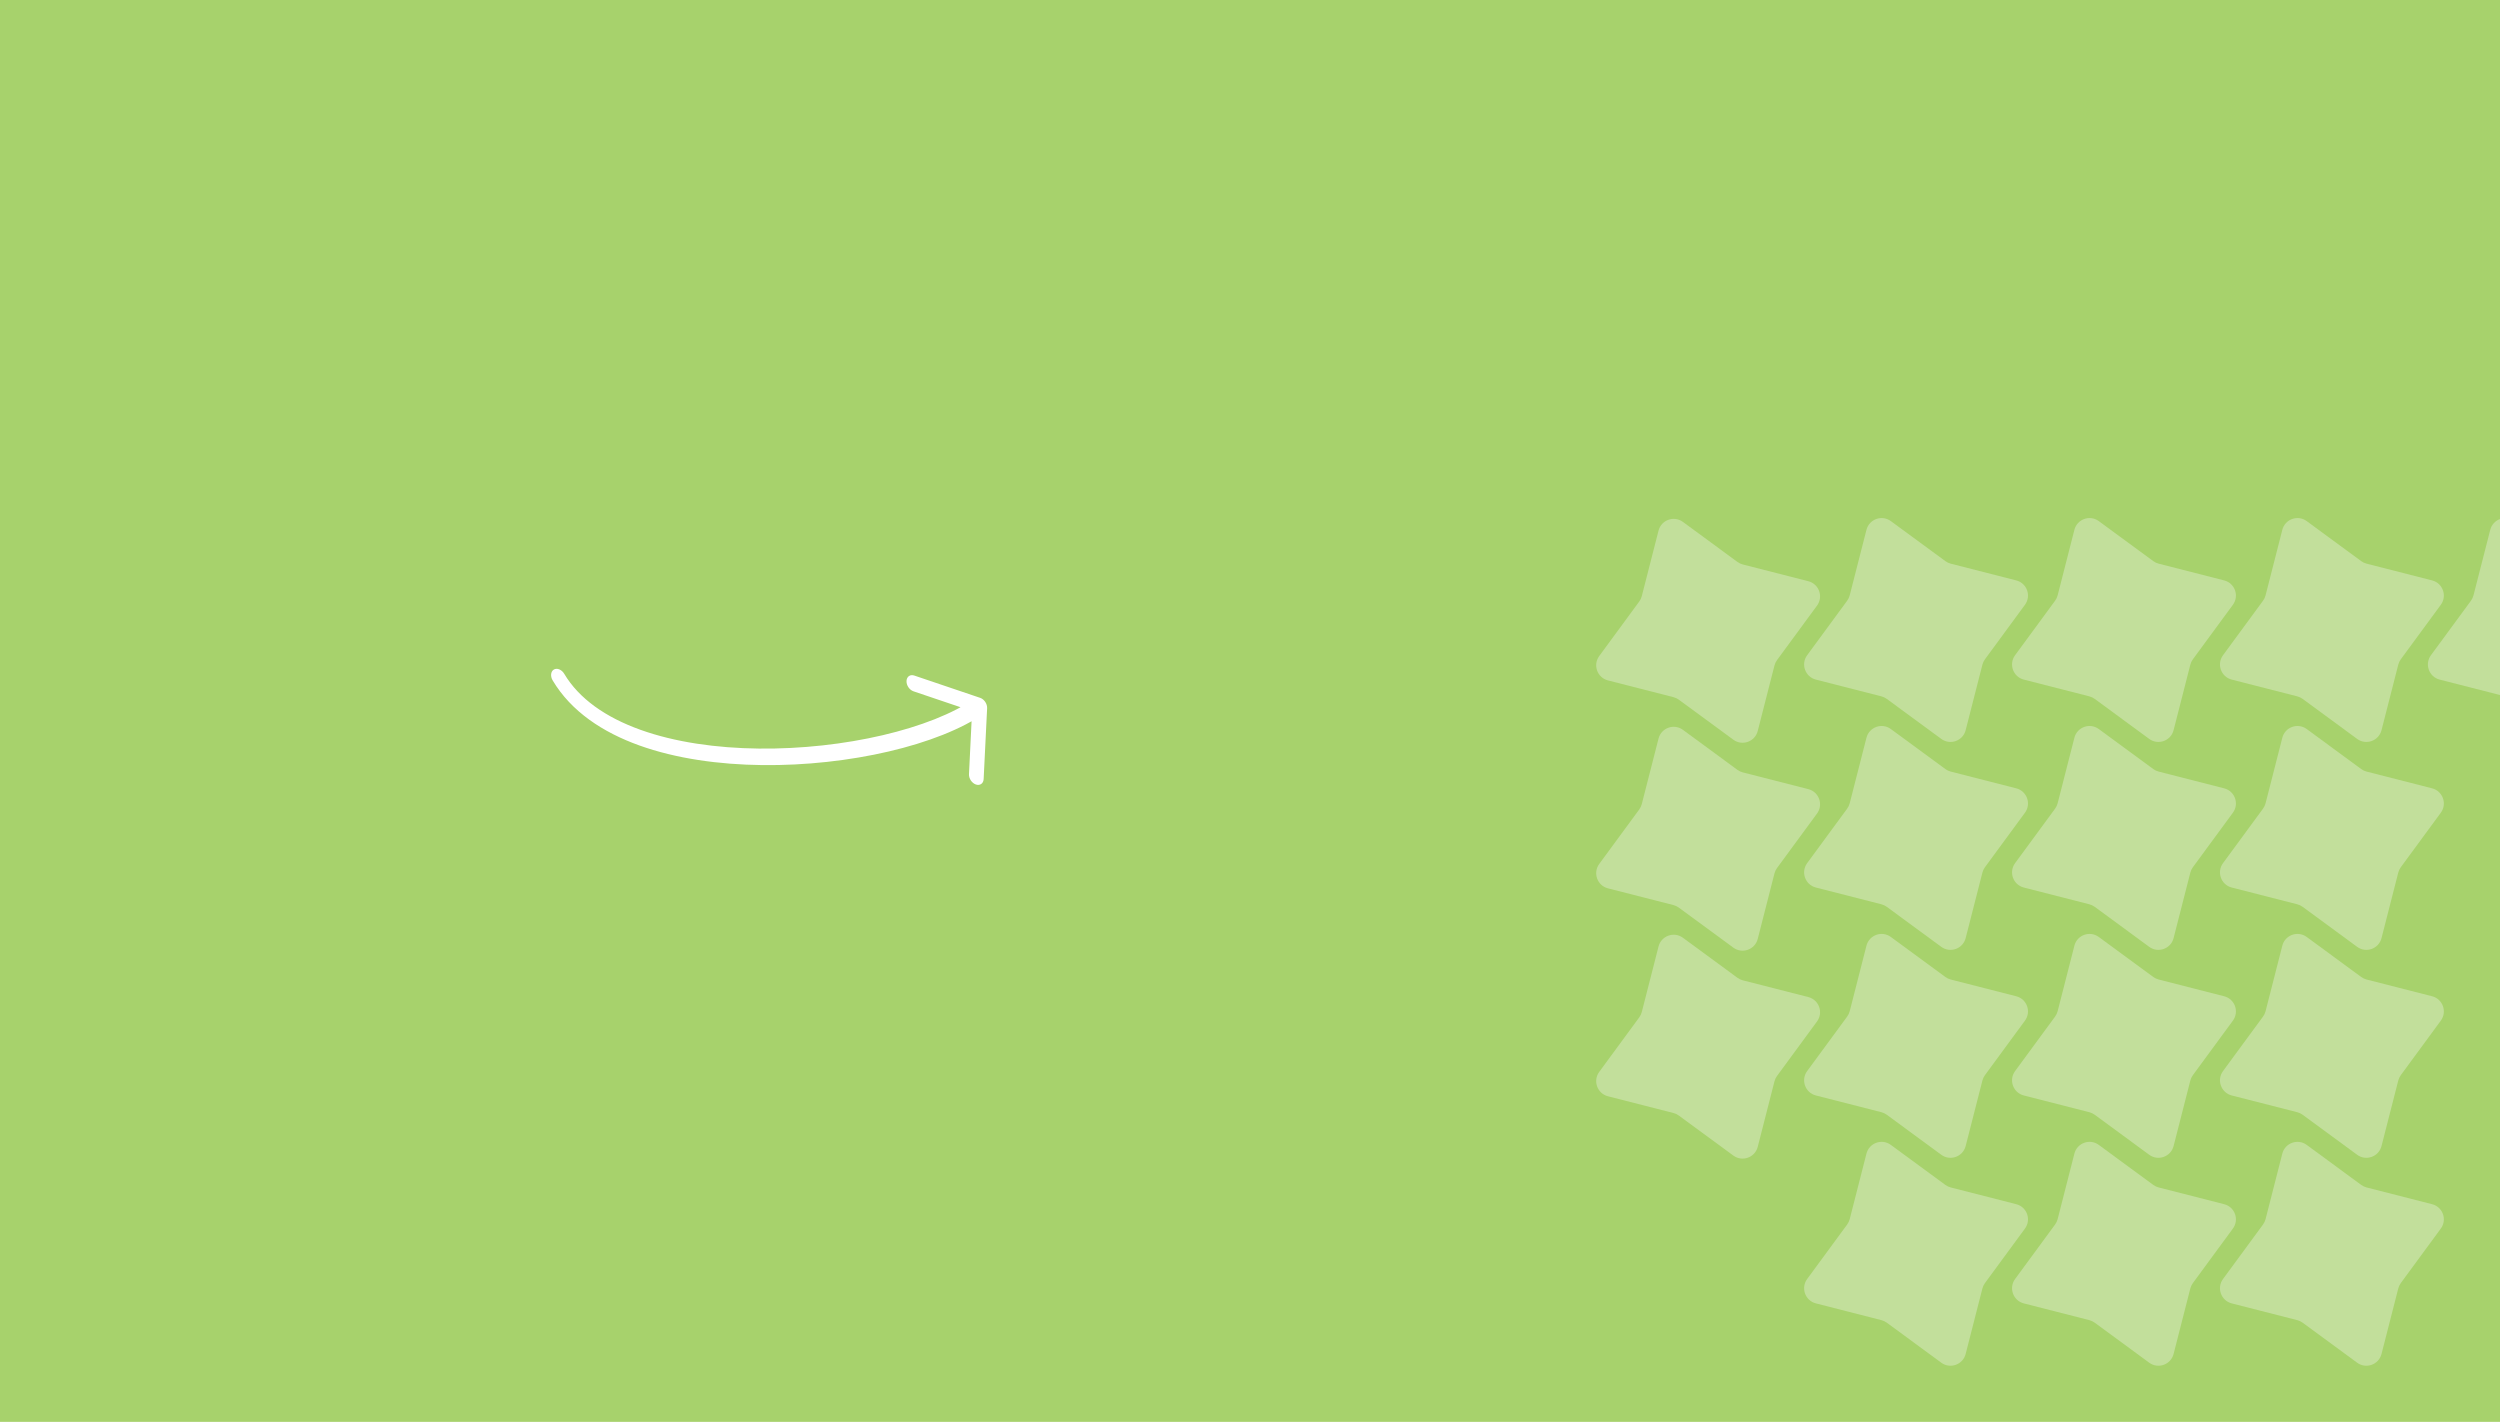 <svg width="480" height="273" viewBox="0 0 480 273" fill="none" xmlns="http://www.w3.org/2000/svg">
<rect width="480" height="273" fill="#A7D26C"/>
<path d="M108.332 129.369C107.854 128.566 106.969 128.197 106.355 128.545C105.741 128.893 105.63 129.827 106.108 130.631L108.332 129.369ZM189.527 135.976C189.568 135.141 188.971 134.25 188.194 133.987L175.533 129.702C174.756 129.439 174.093 129.904 174.052 130.739C174.011 131.575 174.607 132.465 175.384 132.728L186.639 136.537L186.046 148.639C186.005 149.475 186.602 150.365 187.379 150.628C188.156 150.891 188.819 150.427 188.86 149.591L189.527 135.976ZM106.108 130.631C109.663 136.611 115.733 140.601 122.74 143.121C129.784 145.653 138.047 146.804 146.372 146.898C162.986 147.087 180.259 143.069 189.063 136.906L187.178 134.094C178.839 139.931 162.052 143.913 145.696 143.727C137.536 143.634 129.587 142.503 122.943 140.114C116.261 137.711 111.167 134.139 108.332 129.369L106.108 130.631Z" fill="white"/>
<path d="M318.438 181.727C318.965 179.667 321.407 178.793 323.12 180.051L333.585 187.734C333.894 187.961 334.245 188.127 334.617 188.222L347.195 191.437C349.254 191.964 350.128 194.406 348.87 196.119L341.187 206.584C340.96 206.894 340.794 207.244 340.699 207.616L337.484 220.194C336.958 222.253 334.516 223.127 332.802 221.869L322.338 214.186C322.028 213.959 321.677 213.793 321.305 213.698L308.727 210.483C306.668 209.957 305.794 207.515 307.052 205.801L314.735 195.337C314.962 195.027 315.128 194.677 315.223 194.304L318.438 181.727Z" fill="#C2DF9B"/>
<path d="M318.438 141.804C318.965 139.745 321.407 138.871 323.12 140.129L333.585 147.812C333.894 148.039 334.245 148.205 334.617 148.3L347.195 151.515C349.254 152.041 350.128 154.484 348.87 156.197L341.187 166.662C340.96 166.971 340.794 167.322 340.699 167.694L337.484 180.272C336.958 182.331 334.516 183.205 332.802 181.947L322.338 174.264C322.028 174.037 321.677 173.871 321.305 173.776L308.727 170.561C306.668 170.035 305.794 167.593 307.052 165.879L314.735 155.414C314.962 155.105 315.128 154.754 315.223 154.382L318.438 141.804Z" fill="#C2DF9B"/>
<path d="M318.438 101.882C318.965 99.823 321.407 98.949 323.12 100.207L333.585 107.89C333.894 108.117 334.245 108.283 334.617 108.378L347.195 111.593C349.254 112.119 350.128 114.561 348.87 116.275L341.187 126.739C340.96 127.049 340.794 127.4 340.699 127.772L337.484 140.349C336.958 142.409 334.516 143.283 332.802 142.025L322.338 134.342C322.028 134.115 321.677 133.949 321.305 133.854L308.727 130.639C306.668 130.112 305.794 127.67 307.052 125.957L314.735 115.492C314.962 115.183 315.128 114.832 315.223 114.46L318.438 101.882Z" fill="#C2DF9B"/>
<path d="M358.36 101.727C358.887 99.668 361.329 98.794 363.042 100.052L373.507 107.735C373.817 107.962 374.167 108.128 374.539 108.223L387.117 111.438C389.176 111.965 390.05 114.407 388.792 116.12L381.11 126.585C380.882 126.894 380.716 127.245 380.621 127.617L377.406 140.195C376.88 142.254 374.438 143.128 372.724 141.87L362.26 134.187C361.95 133.96 361.6 133.794 361.227 133.699L348.65 130.484C346.59 129.958 345.716 127.516 346.974 125.802L354.657 115.338C354.885 115.028 355.05 114.677 355.145 114.305L358.36 101.727Z" fill="#C2DF9B"/>
<path d="M358.36 221.494C358.887 219.435 361.329 218.561 363.042 219.819L373.507 227.502C373.817 227.729 374.167 227.895 374.539 227.99L387.117 231.205C389.176 231.731 390.05 234.173 388.792 235.887L381.11 246.351C380.882 246.661 380.716 247.012 380.621 247.384L377.406 259.961C376.88 262.021 374.438 262.895 372.724 261.637L362.26 253.954C361.95 253.727 361.6 253.561 361.227 253.466L348.65 250.251C346.59 249.724 345.716 247.282 346.974 245.569L354.657 235.104C354.885 234.795 355.05 234.444 355.145 234.072L358.36 221.494Z" fill="#C2DF9B"/>
<path d="M358.36 181.572C358.887 179.513 361.329 178.639 363.042 179.897L373.507 187.579C373.817 187.807 374.167 187.973 374.539 188.068L387.117 191.283C389.176 191.809 390.05 194.251 388.792 195.965L381.11 206.429C380.882 206.739 380.716 207.089 380.621 207.462L377.406 220.039C376.88 222.099 374.438 222.973 372.724 221.715L362.26 214.032C361.95 213.804 361.6 213.639 361.227 213.544L348.65 210.329C346.59 209.802 345.716 207.36 346.974 205.647L354.657 195.182C354.885 194.872 355.05 194.522 355.145 194.15L358.36 181.572Z" fill="#C2DF9B"/>
<path d="M358.36 141.65C358.887 139.59 361.329 138.716 363.042 139.974L373.507 147.657C373.817 147.885 374.167 148.05 374.539 148.145L387.117 151.36C389.176 151.887 390.05 154.329 388.792 156.042L381.11 166.507C380.882 166.817 380.716 167.167 380.621 167.539L377.406 180.117C376.88 182.176 374.438 183.05 372.724 181.792L362.26 174.11C361.95 173.882 361.6 173.716 361.227 173.621L348.65 170.406C346.59 169.88 345.716 167.438 346.974 165.724L354.657 155.26C354.885 154.95 355.05 154.6 355.145 154.227L358.36 141.65Z" fill="#C2DF9B"/>
<path d="M398.283 101.727C398.809 99.668 401.251 98.794 402.965 100.052L413.429 107.735C413.739 107.962 414.089 108.128 414.462 108.223L427.039 111.438C429.099 111.965 429.973 114.407 428.715 116.12L421.032 126.585C420.804 126.894 420.639 127.245 420.544 127.617L417.329 140.195C416.802 142.254 414.36 143.128 412.647 141.87L402.182 134.187C401.872 133.96 401.522 133.794 401.15 133.699L388.572 130.484C386.513 129.958 385.639 127.516 386.897 125.802L394.579 115.338C394.807 115.028 394.973 114.677 395.068 114.305L398.283 101.727Z" fill="#C2DF9B"/>
<path d="M398.283 221.494C398.809 219.435 401.251 218.561 402.965 219.819L413.429 227.502C413.739 227.729 414.089 227.895 414.462 227.99L427.039 231.205C429.099 231.731 429.973 234.173 428.715 235.887L421.032 246.351C420.804 246.661 420.639 247.012 420.544 247.384L417.329 259.961C416.802 262.021 414.36 262.895 412.647 261.637L402.182 253.954C401.872 253.727 401.522 253.561 401.15 253.466L388.572 250.251C386.513 249.724 385.639 247.282 386.897 245.569L394.579 235.104C394.807 234.795 394.973 234.444 395.068 234.072L398.283 221.494Z" fill="#C2DF9B"/>
<path d="M398.283 181.572C398.809 179.513 401.251 178.639 402.965 179.897L413.429 187.579C413.739 187.807 414.089 187.973 414.462 188.068L427.039 191.283C429.099 191.809 429.973 194.251 428.715 195.965L421.032 206.429C420.804 206.739 420.639 207.089 420.544 207.462L417.329 220.039C416.802 222.099 414.36 222.973 412.647 221.715L402.182 214.032C401.872 213.804 401.522 213.639 401.15 213.544L388.572 210.329C386.513 209.802 385.639 207.36 386.897 205.647L394.579 195.182C394.807 194.872 394.973 194.522 395.068 194.15L398.283 181.572Z" fill="#C2DF9B"/>
<path d="M398.283 141.65C398.809 139.59 401.251 138.716 402.965 139.974L413.429 147.657C413.739 147.885 414.089 148.05 414.462 148.145L427.039 151.36C429.099 151.887 429.973 154.329 428.715 156.042L421.032 166.507C420.804 166.817 420.639 167.167 420.544 167.539L417.329 180.117C416.802 182.176 414.36 183.05 412.647 181.792L402.182 174.11C401.872 173.882 401.522 173.716 401.15 173.621L388.572 170.406C386.513 169.88 385.639 167.438 386.897 165.724L394.579 155.26C394.807 154.95 394.973 154.6 395.068 154.227L398.283 141.65Z" fill="#C2DF9B"/>
<path d="M438.205 101.727C438.731 99.668 441.173 98.794 442.887 100.052L453.351 107.735C453.661 107.962 454.012 108.128 454.384 108.223L466.961 111.438C469.021 111.965 469.895 114.407 468.637 116.12L460.954 126.585C460.727 126.894 460.561 127.245 460.466 127.617L457.251 140.195C456.724 142.254 454.282 143.128 452.569 141.87L442.104 134.187C441.795 133.96 441.444 133.794 441.072 133.699L428.494 130.484C426.435 129.958 425.561 127.516 426.819 125.802L434.502 115.338C434.729 115.028 434.895 114.677 434.99 114.305L438.205 101.727Z" fill="#C2DF9B"/>
<path d="M438.205 221.494C438.731 219.435 441.173 218.561 442.887 219.819L453.351 227.502C453.661 227.729 454.012 227.895 454.384 227.99L466.961 231.205C469.021 231.731 469.895 234.173 468.637 235.887L460.954 246.351C460.727 246.661 460.561 247.012 460.466 247.384L457.251 259.961C456.724 262.021 454.282 262.895 452.569 261.637L442.104 253.954C441.795 253.727 441.444 253.561 441.072 253.466L428.494 250.251C426.435 249.724 425.561 247.282 426.819 245.569L434.502 235.104C434.729 234.795 434.895 234.444 434.99 234.072L438.205 221.494Z" fill="#C2DF9B"/>
<path d="M438.205 181.572C438.731 179.513 441.173 178.639 442.887 179.897L453.351 187.579C453.661 187.807 454.012 187.973 454.384 188.068L466.961 191.283C469.021 191.809 469.895 194.251 468.637 195.965L460.954 206.429C460.727 206.739 460.561 207.089 460.466 207.462L457.251 220.039C456.724 222.099 454.282 222.973 452.569 221.715L442.104 214.032C441.795 213.804 441.444 213.639 441.072 213.544L428.494 210.329C426.435 209.802 425.561 207.36 426.819 205.647L434.502 195.182C434.729 194.872 434.895 194.522 434.99 194.15L438.205 181.572Z" fill="#C2DF9B"/>
<path d="M438.205 141.65C438.731 139.59 441.173 138.716 442.887 139.974L453.351 147.657C453.661 147.885 454.012 148.05 454.384 148.145L466.961 151.36C469.021 151.887 469.895 154.329 468.637 156.042L460.954 166.507C460.727 166.817 460.561 167.167 460.466 167.539L457.251 180.117C456.724 182.176 454.282 183.05 452.569 181.792L442.104 174.11C441.795 173.882 441.444 173.716 441.072 173.621L428.494 170.406C426.435 169.88 425.561 167.438 426.819 165.724L434.502 155.26C434.729 154.95 434.895 154.6 434.99 154.227L438.205 141.65Z" fill="#C2DF9B"/>
<path d="M478.127 101.727C478.653 99.668 481.096 98.794 482.809 100.052L493.274 107.735C493.583 107.962 493.934 108.128 494.306 108.223L506.884 111.438C508.943 111.965 509.817 114.407 508.559 116.12L500.876 126.585C500.649 126.894 500.483 127.245 500.388 127.617L497.173 140.195C496.647 142.254 494.205 143.128 492.491 141.87L482.027 134.187C481.717 133.96 481.366 133.794 480.994 133.699L468.416 130.484C466.357 129.958 465.483 127.516 466.741 125.802L474.424 115.338C474.651 115.028 474.817 114.677 474.912 114.305L478.127 101.727Z" fill="#C2DF9B"/>
</svg>

